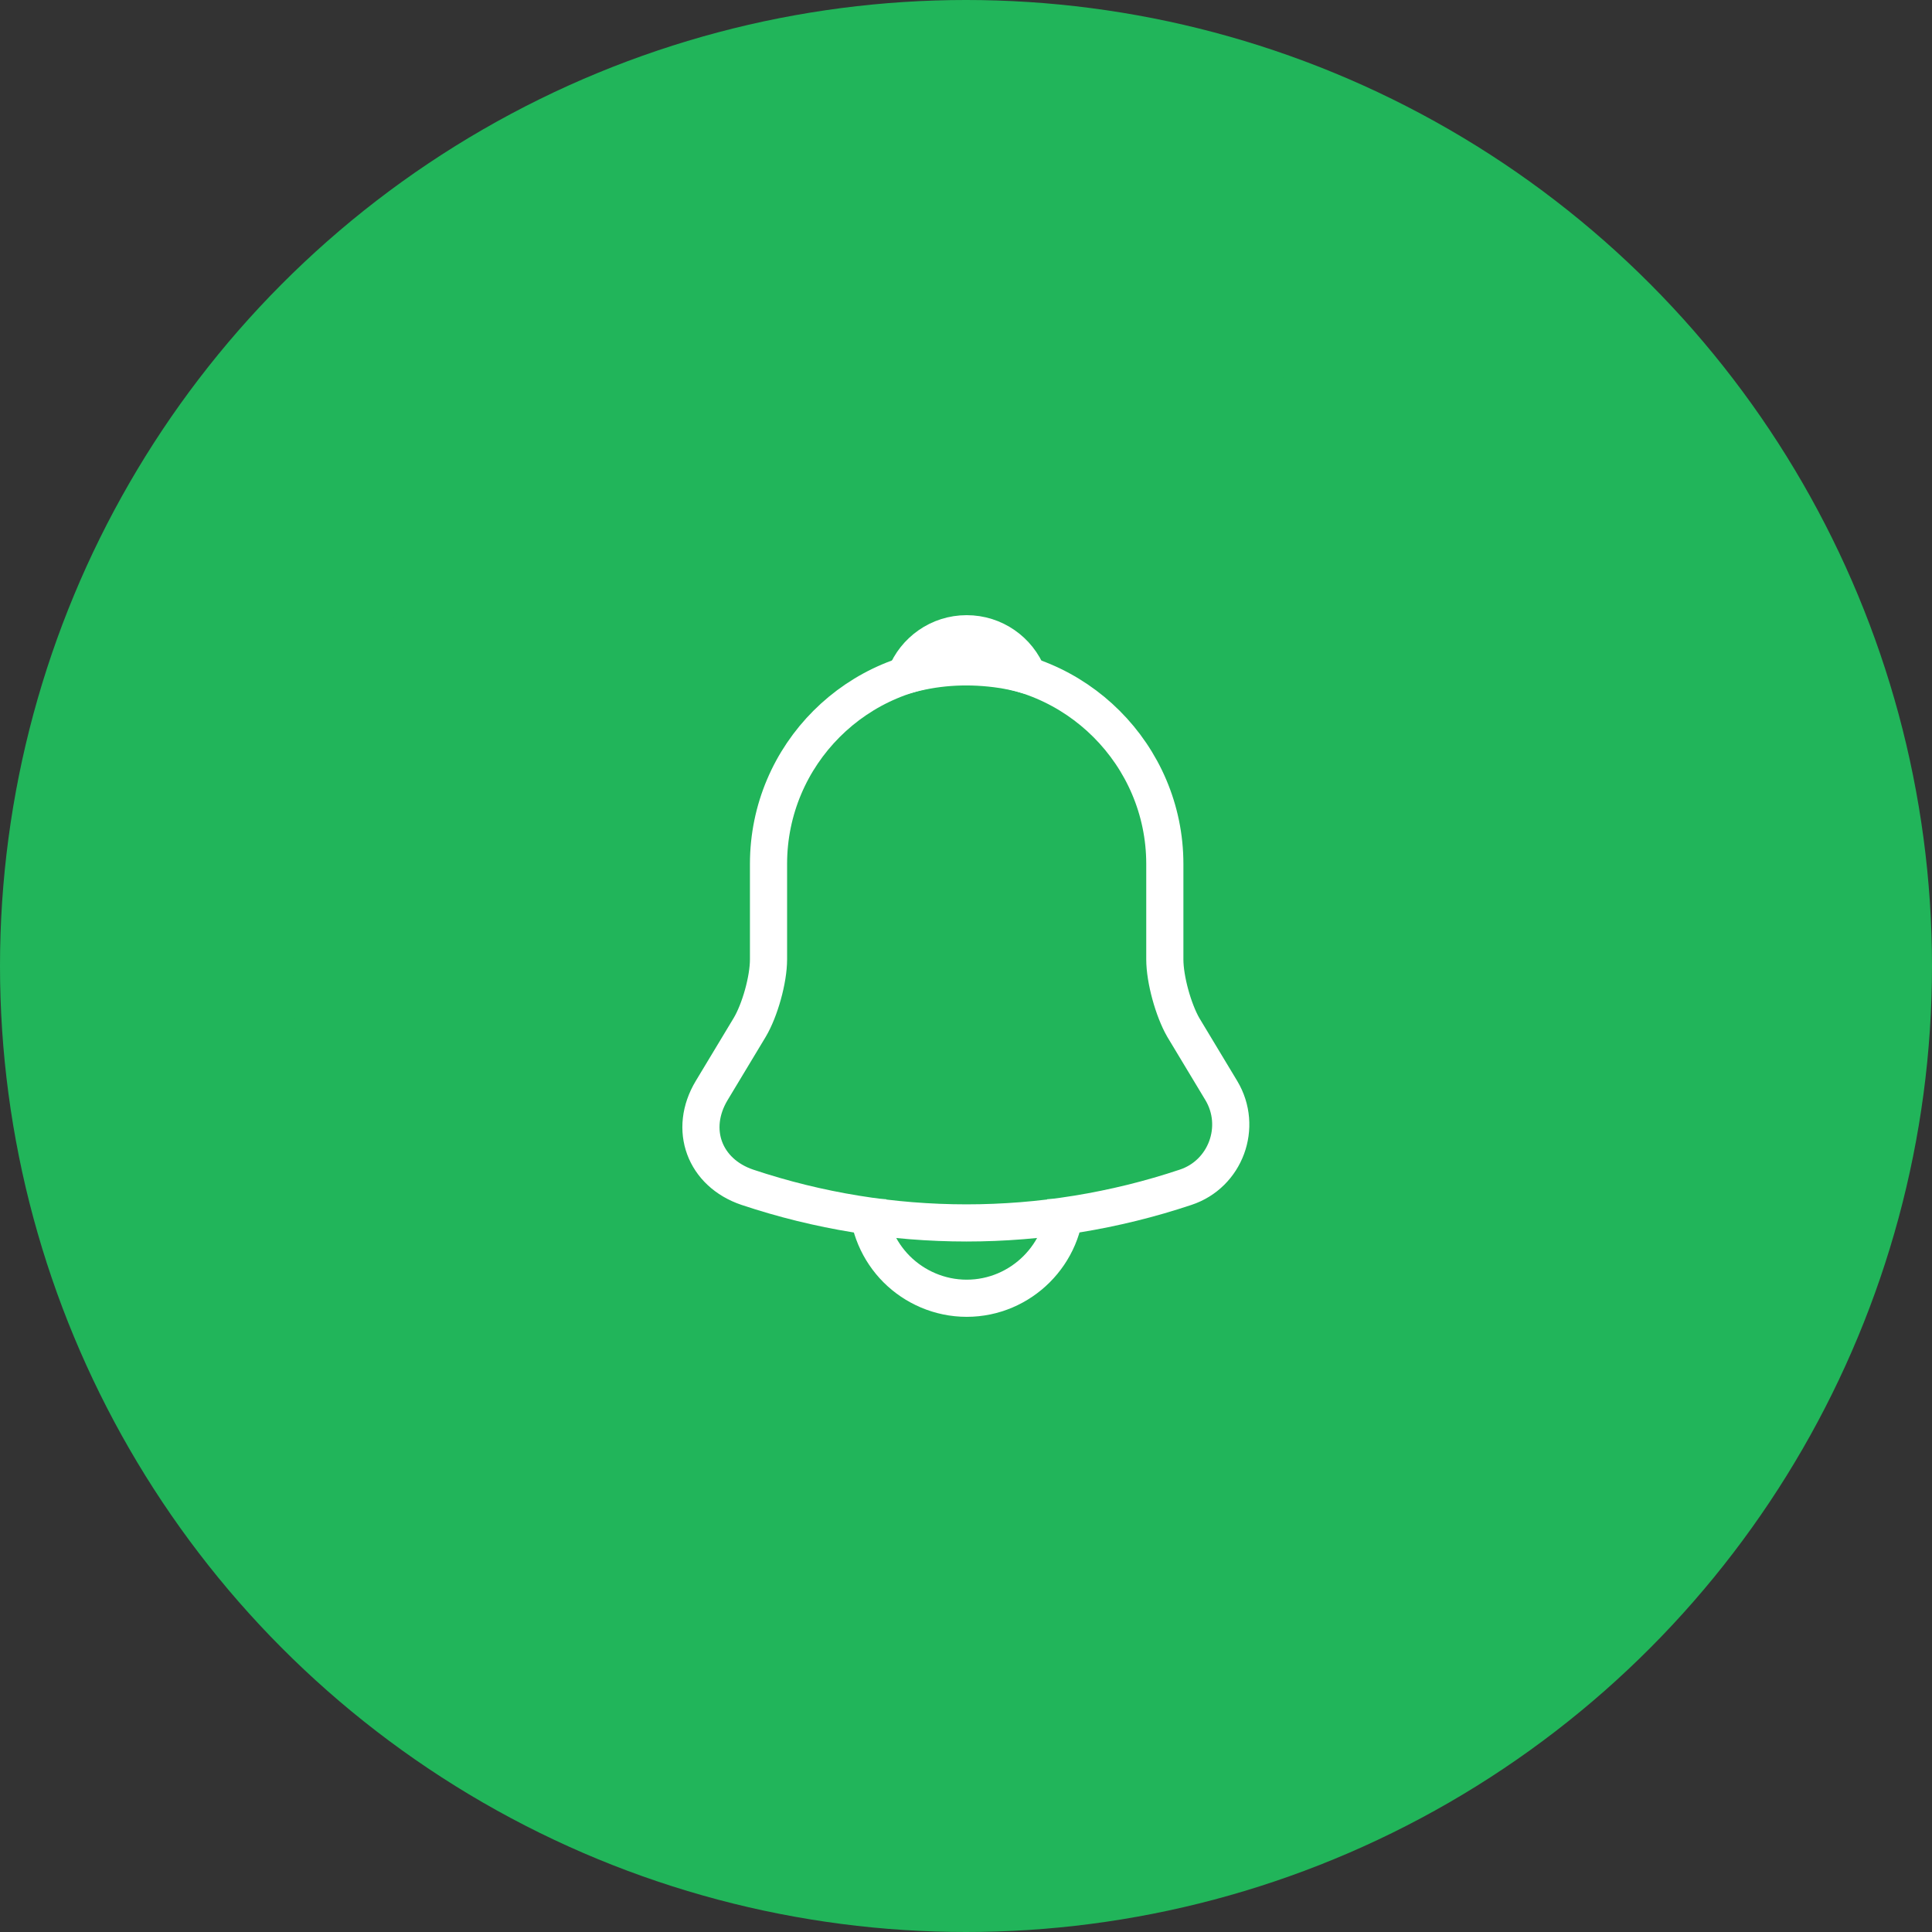 <svg width="78" height="78" viewBox="0 0 78 78" fill="none" xmlns="http://www.w3.org/2000/svg">
<rect x="0" y="0" width="78" height="78" fill="#333333" stroke="none"/>
<circle cx="39" cy="39" r="39" fill="#21B55A"/>
<circle cx="39.001" cy="39.195" r="23.73" fill="#21B55A"/>
<circle cx="39.001" cy="39.195" r="27.164" fill="#21B55A"/>
<path d="M39.027 26.88C34.613 26.88 31.027 30.466 31.027 34.88V38.733C31.027 39.547 30.68 40.786 30.267 41.48L28.733 44.027C27.787 45.6 28.44 47.347 30.173 47.933C35.92 49.853 42.12 49.853 47.867 47.933C49.48 47.4 50.187 45.493 49.307 44.027L47.773 41.48C47.373 40.786 47.027 39.547 47.027 38.733V34.88C47.027 30.48 43.427 26.88 39.027 26.88Z" stroke="white" stroke-width="1.5" stroke-miterlimit="10" stroke-linecap="round"/>
<path d="M41.493 27.266C41.08 27.146 40.653 27.053 40.213 27C38.933 26.84 37.707 26.933 36.56 27.266C36.947 26.28 37.907 25.586 39.027 25.586C40.147 25.586 41.107 26.28 41.493 27.266Z" stroke="white" stroke-width="1.5" stroke-miterlimit="10" stroke-linecap="round" stroke-linejoin="round"/>
<path d="M43.027 48.414C43.027 50.614 41.227 52.414 39.027 52.414C37.933 52.414 36.92 51.96 36.2 51.24C35.48 50.52 35.027 49.507 35.027 48.414" stroke="white" stroke-width="1.5" stroke-miterlimit="10"/>
</svg>
